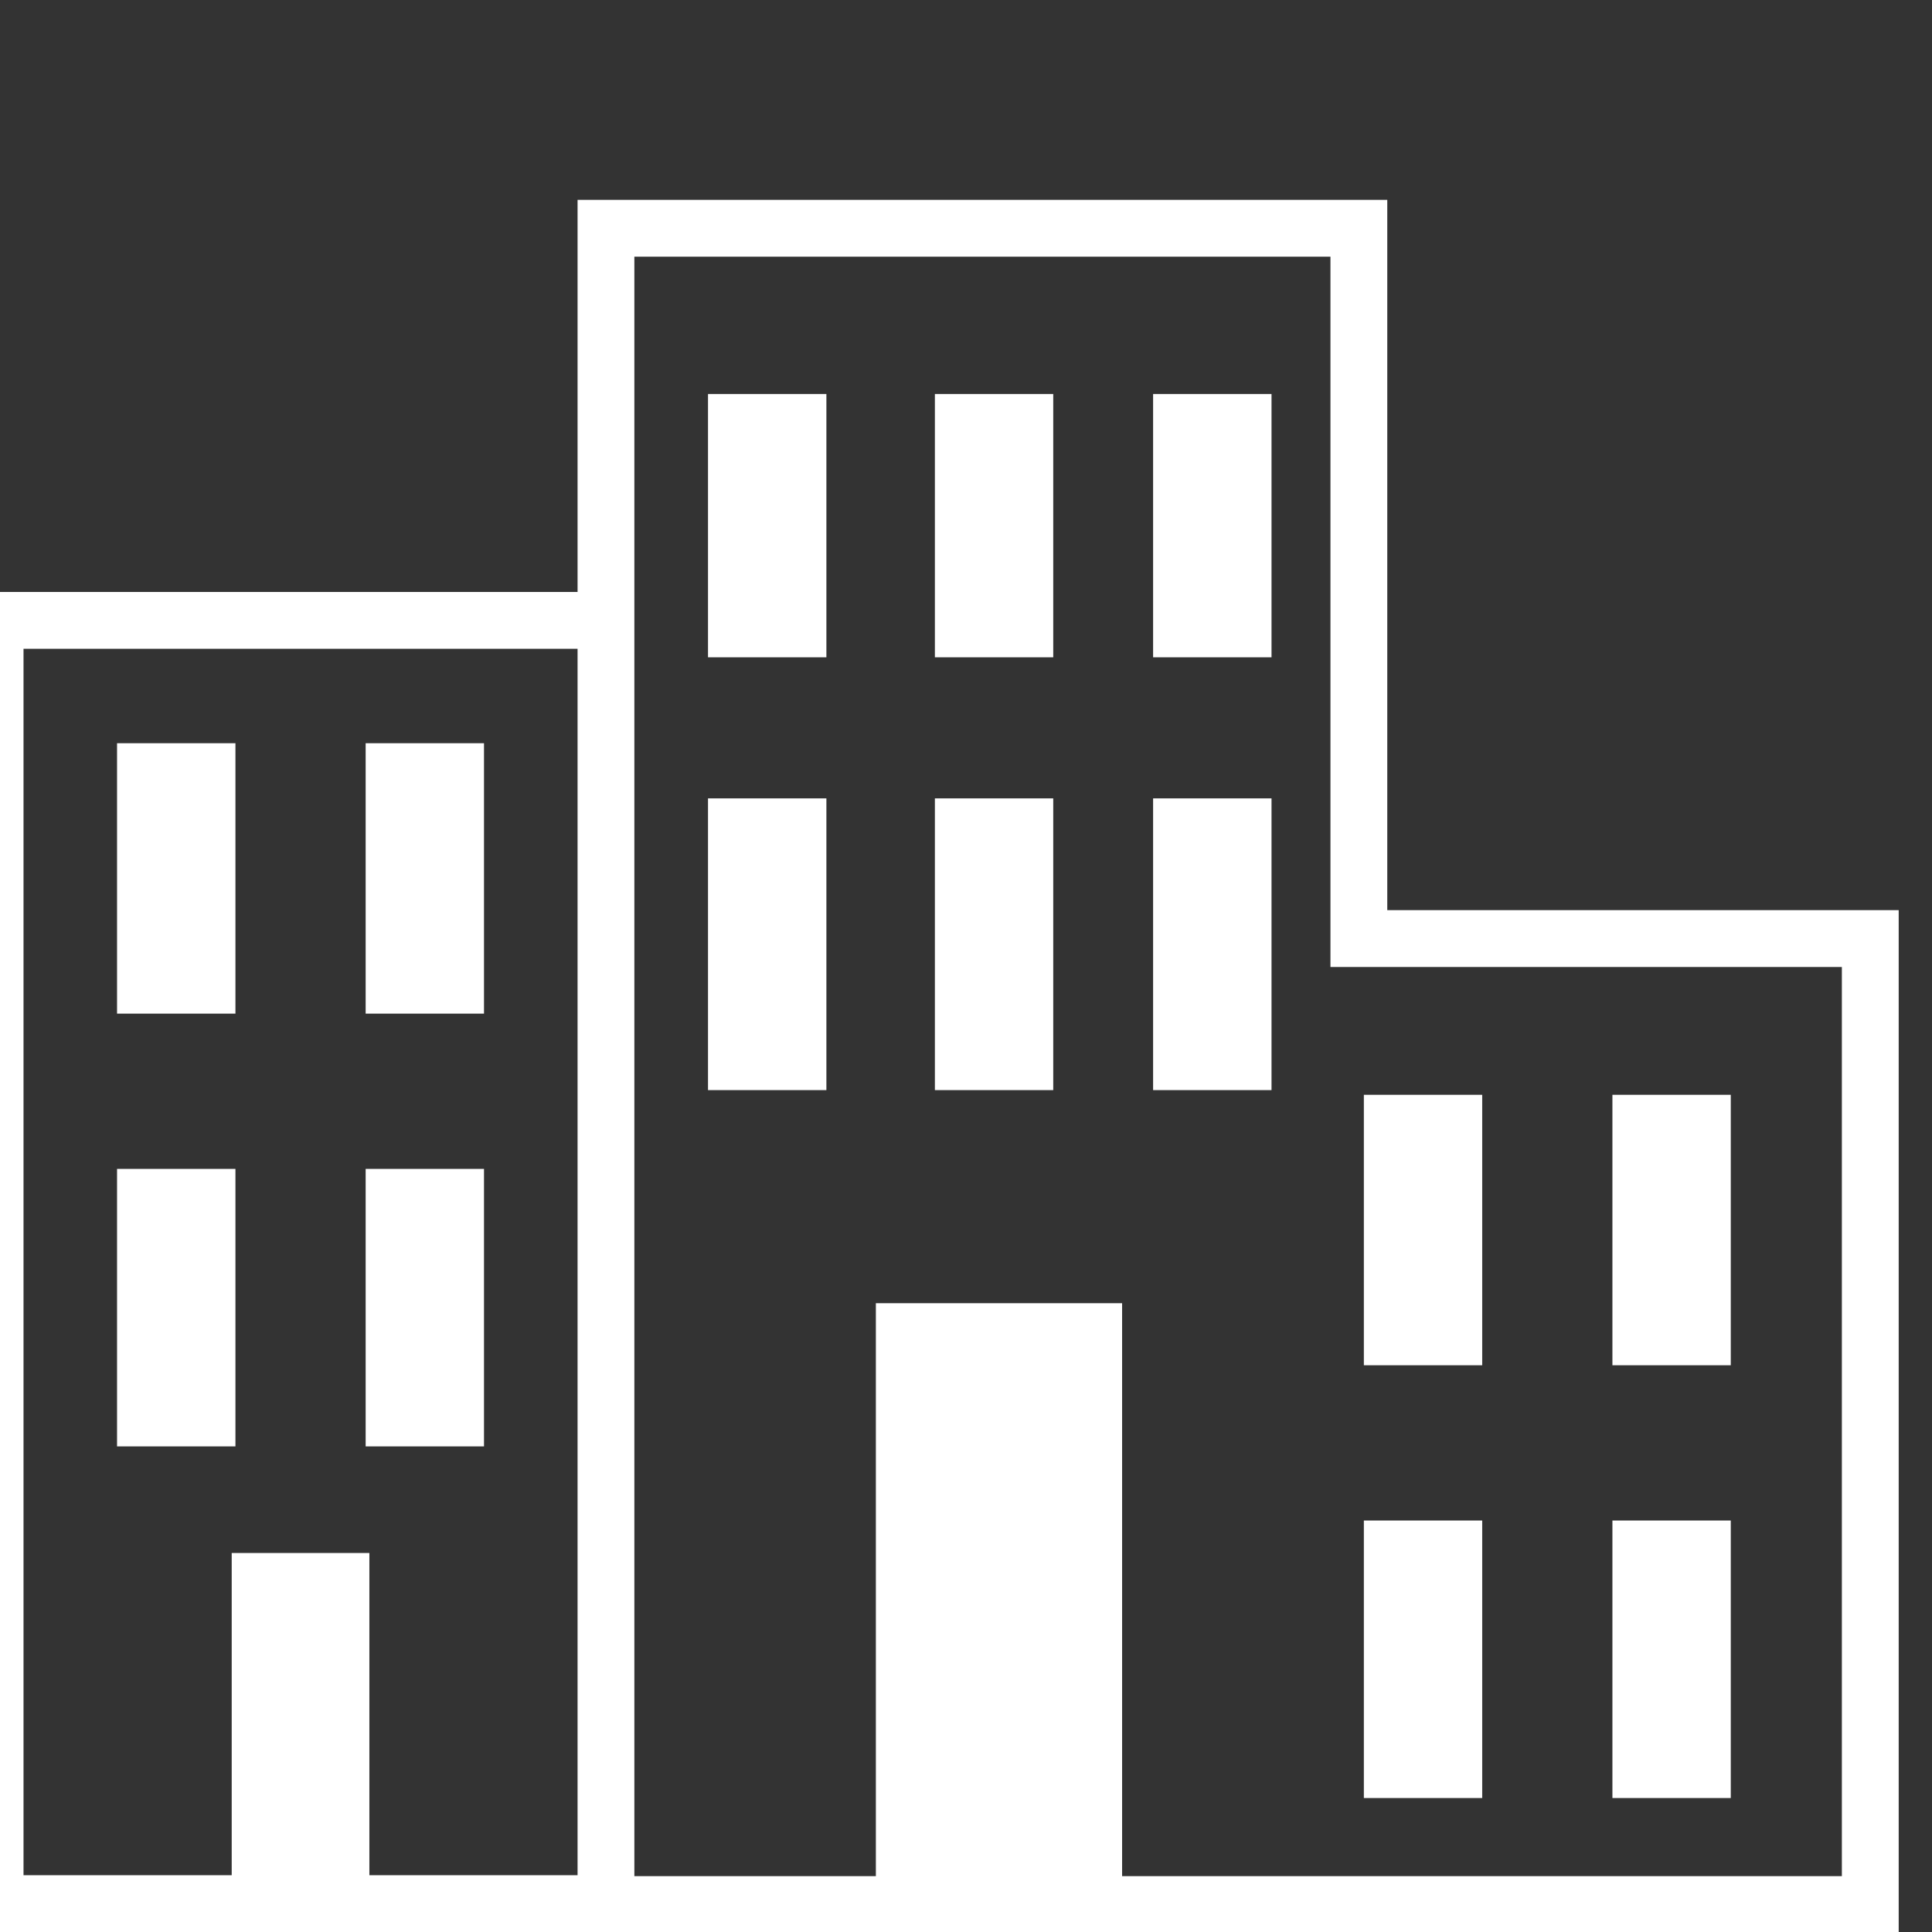 <svg width="58" height="58" viewBox="0 0 58 58" fill="none" xmlns="http://www.w3.org/2000/svg">
<rect x="0" y="0" width="58" height="58" fill="#333333" stroke="none"/>
<g clip-path="url(#clip0_17_123)">
<path d="M41.647 27.324V6H17.339V17.771H-1V58.001H17.339V58.029H57V27.323H41.647V27.324ZM11.089 56.295V46.622H6.956V56.295H0.706V19.477H17.339V56.295H11.089ZM55.294 56.323H33.686V39.123H26.294V56.323H19.044V17.771V7.706H39.941V29.03H55.294V56.323ZM21.255 11.828H24.809V19.733H21.255V11.828ZM28.066 11.828H31.619V19.733H28.066V11.828ZM34.617 11.828H38.172V19.733H34.617V11.828ZM21.255 23.968H24.809V32.726H21.255V23.968ZM28.066 23.968H31.619V32.726H28.066V23.968ZM34.617 23.968H38.172V32.726H34.617V23.968ZM44.497 40.986H40.944V32.867H44.497V40.986ZM44.497 53.978H40.944V45.647H44.497V53.978ZM51.959 40.986H48.406V32.867H51.959V40.986ZM51.959 53.978H48.406V45.647H51.959V53.978ZM3.514 22.312H7.068V30.43H3.514V22.312ZM3.514 35.091H7.068V43.422H3.514V35.091ZM10.977 22.312H14.53V30.43H10.977V22.312ZM10.977 35.091H14.53V43.422H10.977V35.091Z" fill="white"/>
</g>
<defs>
<clipPath id="clip0_17_123">
<rect width="58" height="58" fill="white"/>
</clipPath>
</defs>
</svg>
